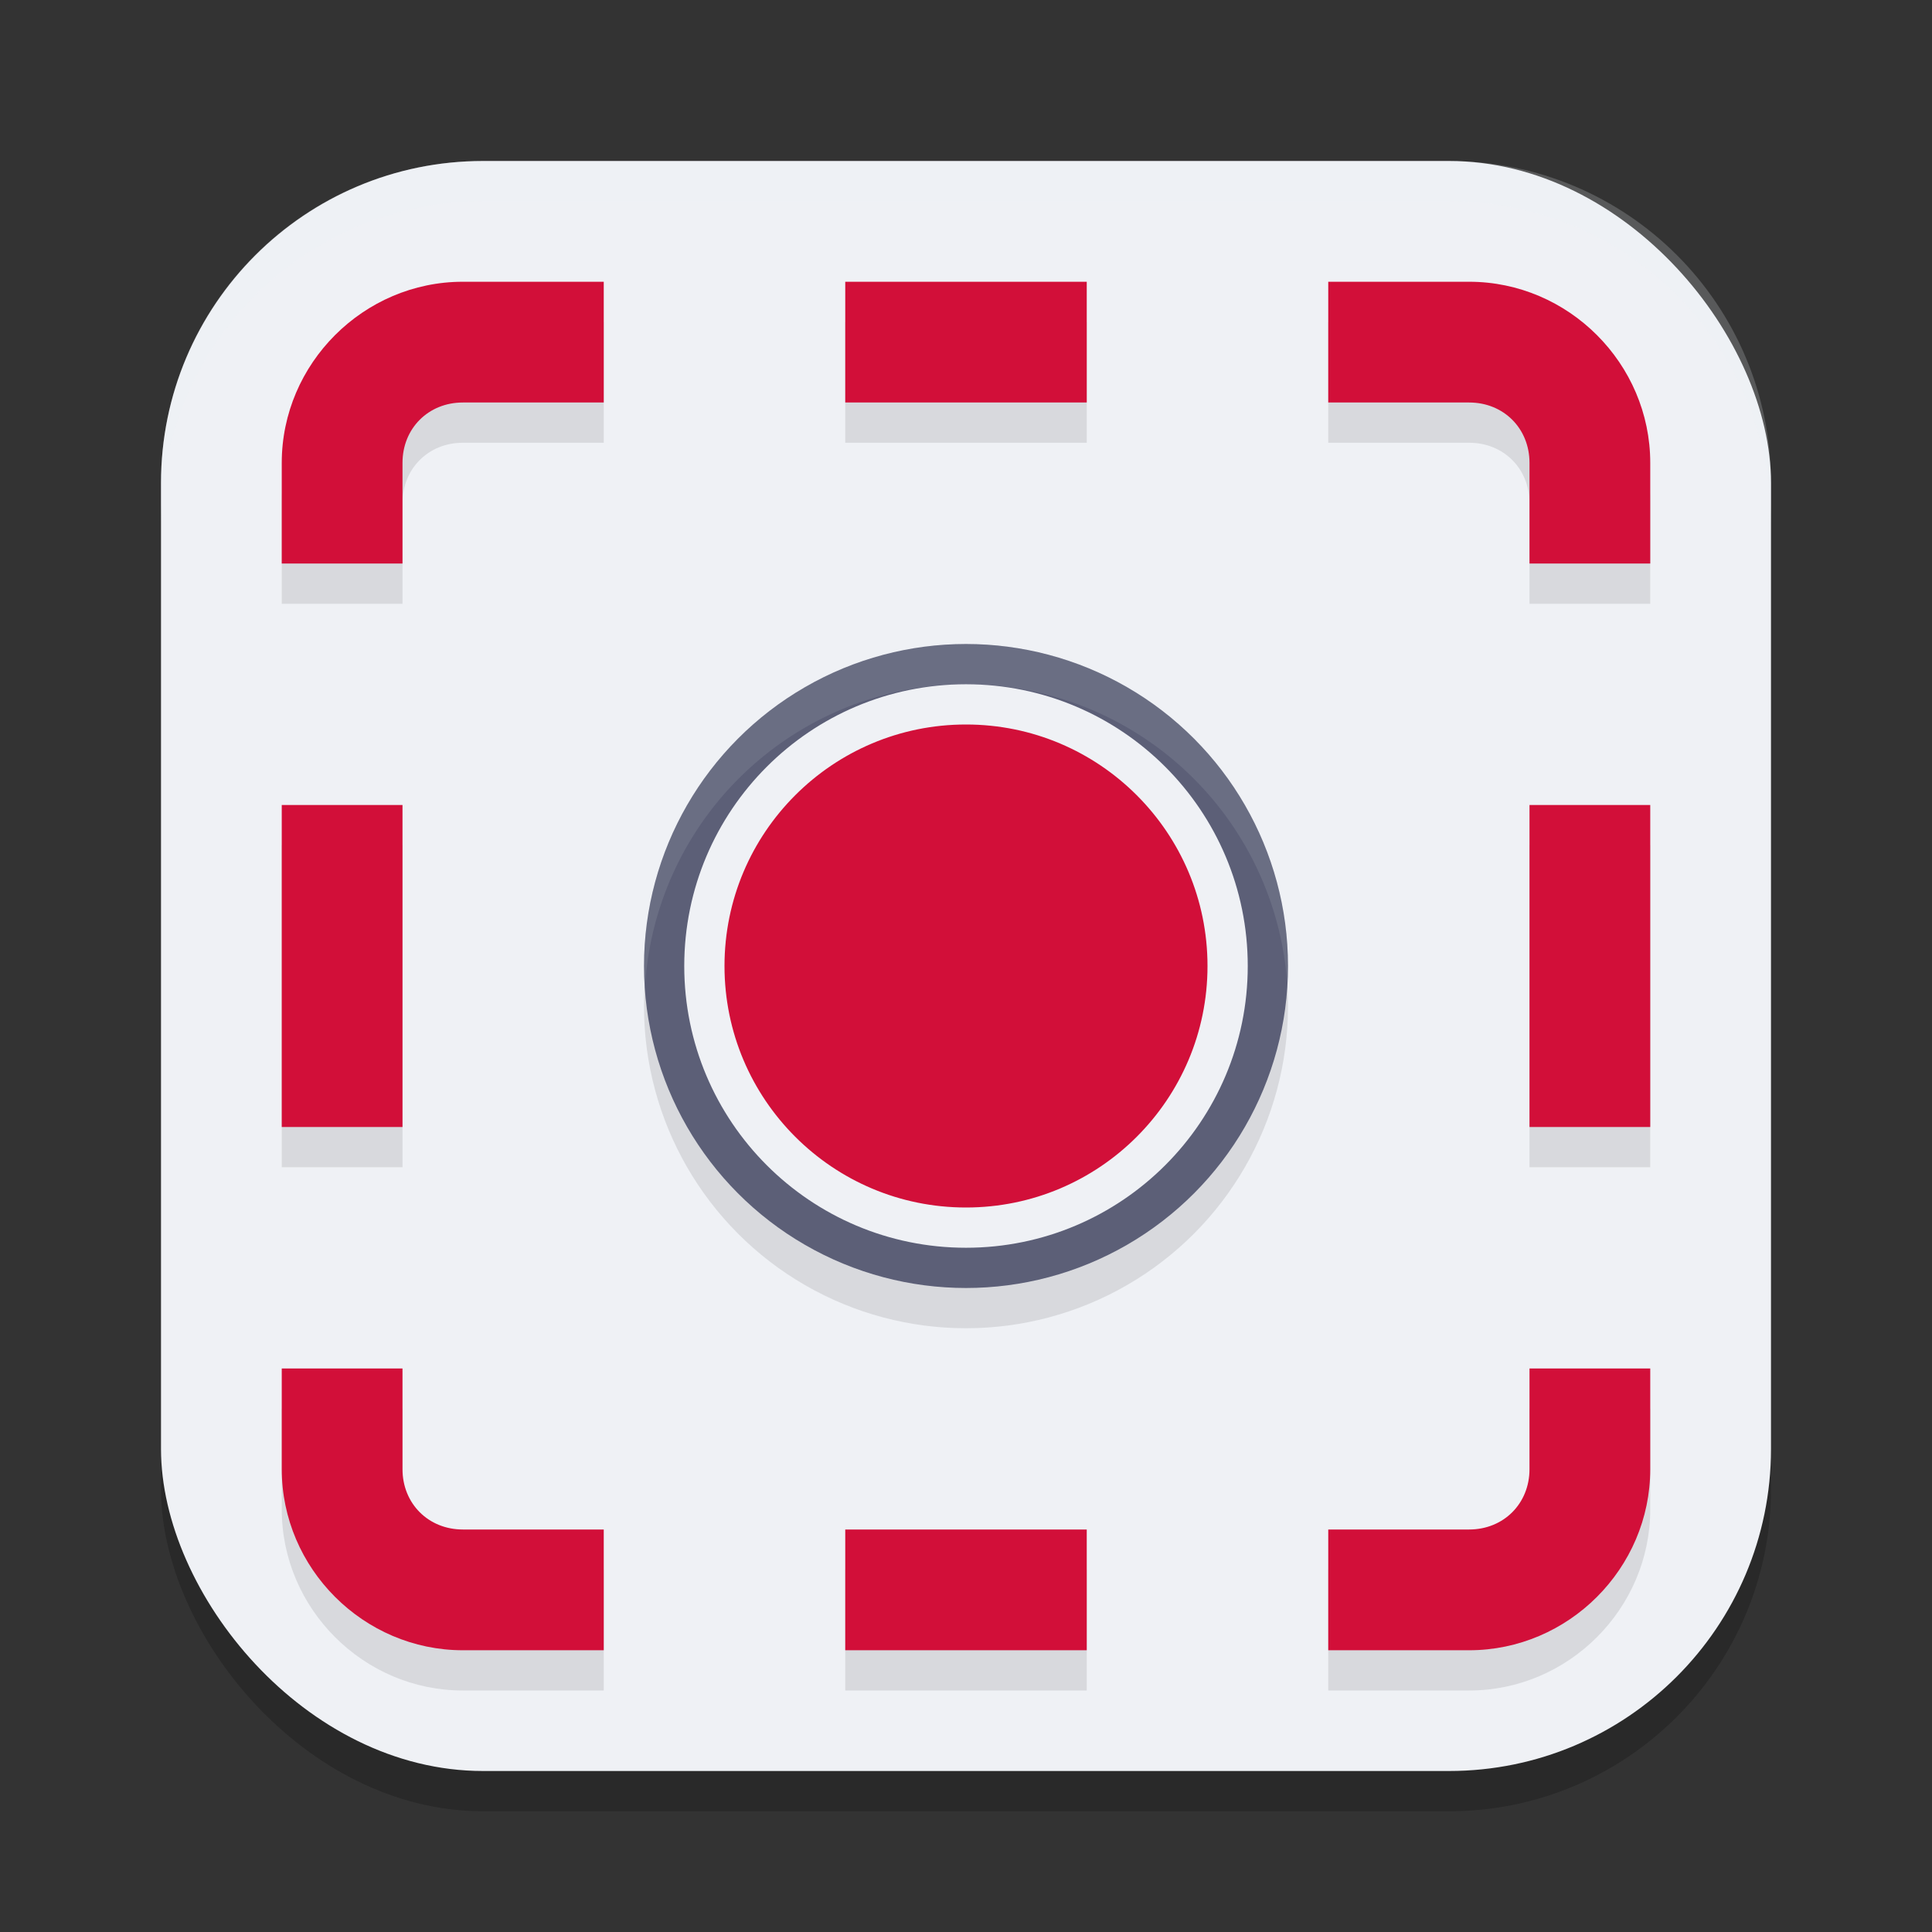 <svg xmlns="http://www.w3.org/2000/svg" width="48" height="48" version="1.1">
 <rect width="100%" height="100%" fill="#333333" stroke="none"/>
 <rect style="opacity:0.2" width="40" height="40" x="4" y="5" rx="8" ry="8"/>
 <rect style="fill:#eff1f5" width="40" height="40" x="4" y="4" rx="8" ry="8"/>
 <circle style="opacity:0.1" cx="24" cy="25" r="8"/>
 <circle style="fill:#5c5f77" cx="24" cy="24" r="8"/>
 <circle style="fill:#d20f39;stroke:#eff1f5" cx="24" cy="24" r="6.5"/>
 <path style="opacity:0.1" d="M 11.5,8 C 9.033,8 7,10.033 7,12.5 V 15 H 10 V 12.5 C 10,11.643 10.643,11 11.5,11 H 15 V 8 Z M 21,8 V 11 H 27 V 8 Z M 33,8 V 11 H 36.5 C 37.357,11 38,11.643 38,12.5 V 15 H 41 V 12.5 C 41,10.033 38.967,8 36.5,8 Z M 7,21 V 29 H 10 V 21 Z M 38,21 V 29 H 41 V 21 Z M 7,35 V 37.5 C 7,39.967 9.033,42 11.5,42 H 15 V 39 H 11.5 C 10.643,39 10,38.357 10,37.5 V 35 Z M 38,35 V 37.5 C 38,38.357 37.357,39 36.5,39 H 33 V 42 H 36.5 C 38.967,42 41,39.967 41,37.5 V 35 Z M 21,39 V 42 H 27 V 39 Z"/>
 <path style="fill:#d20f39" d="M 11.5,7 C 9.033,7 7,9.033 7,11.5 V 14 H 10 V 11.5 C 10,10.643 10.643,10 11.5,10 H 15 V 7 Z M 21,7 V 10 H 27 V 7 Z M 33,7 V 10 H 36.5 C 37.357,10 38,10.643 38,11.5 V 14 H 41 V 11.5 C 41,9.033 38.967,7 36.5,7 Z M 7,20 V 28 H 10 V 20 Z M 38,20 V 28 H 41 V 20 Z M 7,34 V 36.5 C 7,38.967 9.033,41 11.5,41 H 15 V 38 H 11.5 C 10.643,38 10,37.357 10,36.5 V 34 Z M 38,34 V 36.5 C 38,37.357 37.357,38 36.5,38 H 33 V 41 H 36.5 C 38.967,41 41,38.967 41,36.5 V 34 Z M 21,38 V 41 H 27 V 38 Z"/>
 <path style="opacity:0.2;fill:#eff1f5" d="M 12 4 C 7.568 4 4 7.568 4 12 L 4 13 C 4 8.568 7.568 5 12 5 L 36 5 C 40.432 5 44 8.568 44 13 L 44 12 C 44 7.568 40.432 4 36 4 L 12 4 z"/>
 <path style="opacity:0.1;fill:#eff1f5" d="M 24 16 A 8 8 0 0 0 16 24 A 8 8 0 0 0 16.021 24.576 A 8 8 0 0 1 24 17 A 8 8 0 0 1 31.979 24.424 A 8 8 0 0 0 32 24 A 8 8 0 0 0 24 16 z"/>
</svg>
